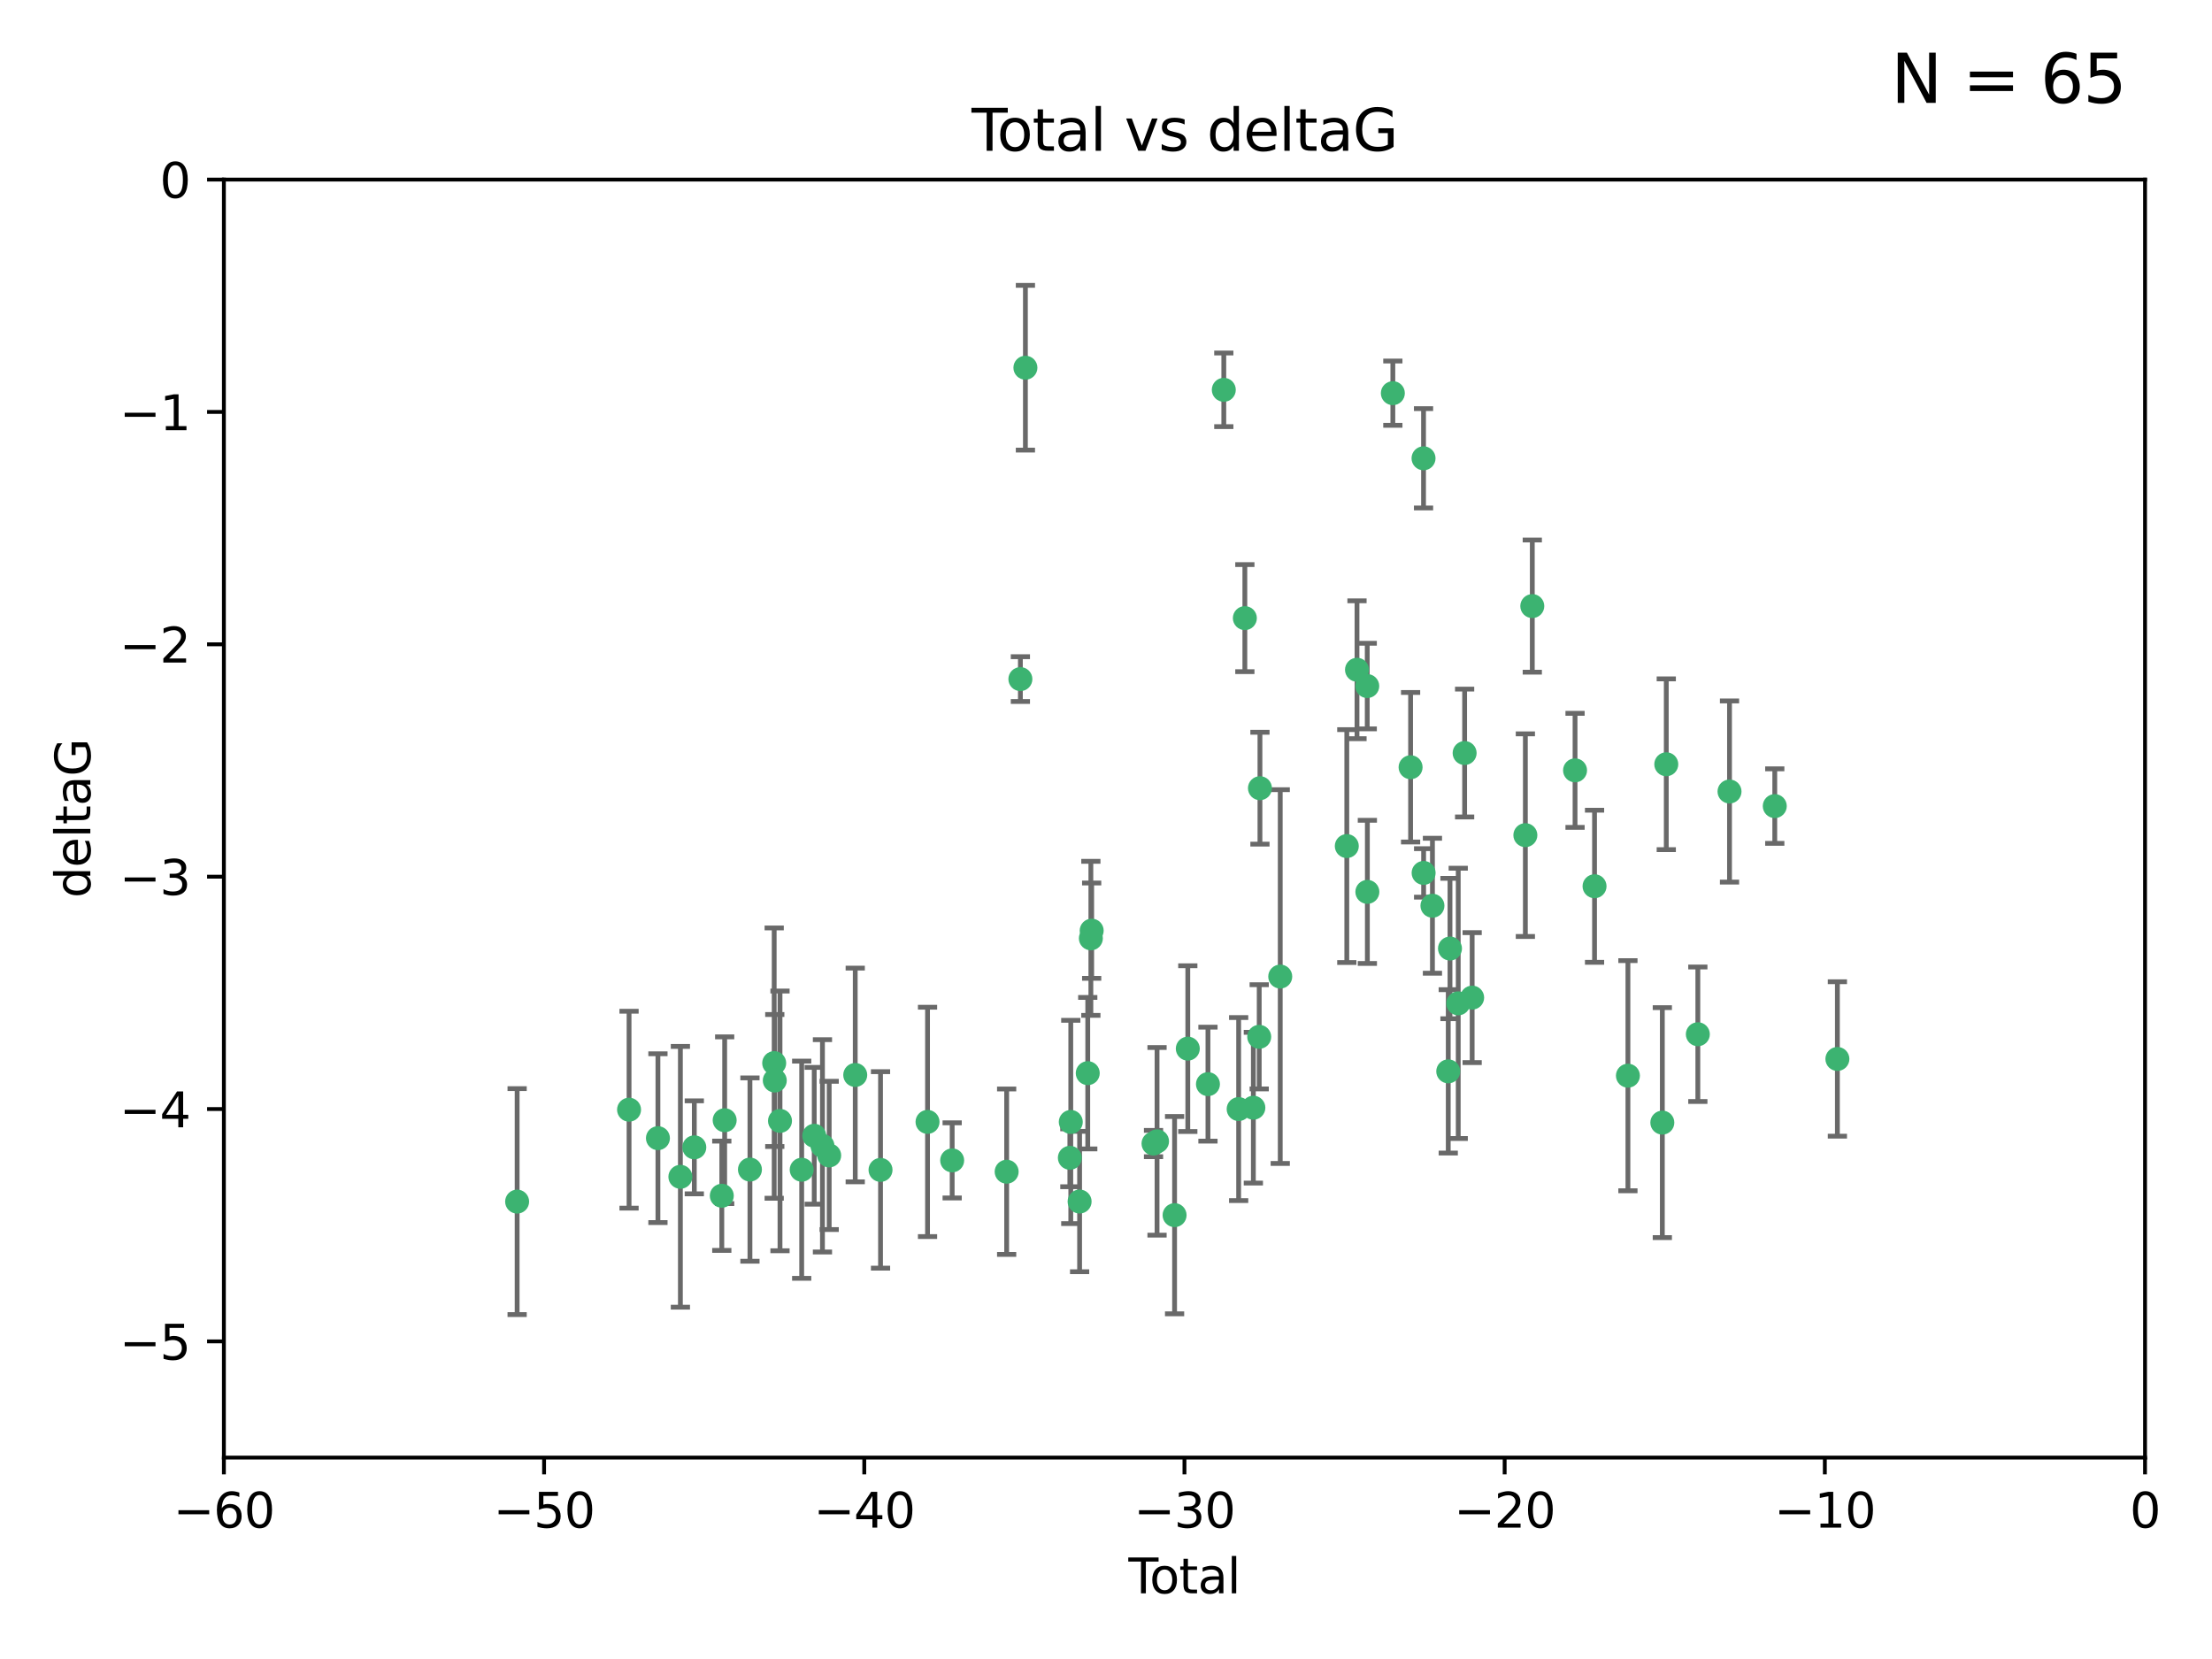 <?xml version="1.0" encoding="utf-8" standalone="no"?>
<!DOCTYPE svg PUBLIC "-//W3C//DTD SVG 1.1//EN"
  "http://www.w3.org/Graphics/SVG/1.1/DTD/svg11.dtd">
<svg xmlns:xlink="http://www.w3.org/1999/xlink" width="460.8pt" height="345.6pt" viewBox="0 0 460.8 345.6" xmlns="http://www.w3.org/2000/svg" version="1.1">
 <defs>
  <style type="text/css">*{stroke-linejoin: round; stroke-linecap: butt}</style>
 </defs>
 <g id="figure_1">
  <g id="patch_1">
   <path d="M 0 345.6 
L 460.8 345.6 
L 460.8 0 
L 0 0 
z
" style="fill: #ffffff"/>
  </g>
  <g id="axes_1">
   <g id="patch_2">
    <path d="M 46.64 303.64 
L 446.85 303.64 
L 446.85 37.411 
L 46.64 37.411 
z
" style="fill: #ffffff"/>
   </g>
   <g id="PathCollection_1">
    <defs>
     <path id="mdab1b71d6c" d="M 0 1.118 
C 0.297 1.118 0.581 1 0.791 0.791 
C 1 0.581 1.118 0.297 1.118 0 
C 1.118 -0.297 1 -0.581 0.791 -0.791 
C 0.581 -1 0.297 -1.118 0 -1.118 
C -0.297 -1.118 -0.581 -1 -0.791 -0.791 
C -1 -0.581 -1.118 -0.297 -1.118 0 
C -1.118 0.297 -1 0.581 -0.791 0.791 
C -0.581 1 -0.297 1.118 0 1.118 
z
" style="stroke: #3cb371"/>
    </defs>
    <g clip-path="url(#p0c5f907f39)">
     <use xlink:href="#mdab1b71d6c" x="107.728" y="250.316" style="fill: #3cb371; stroke: #3cb371"/>
     <use xlink:href="#mdab1b71d6c" x="131.044" y="231.167" style="fill: #3cb371; stroke: #3cb371"/>
     <use xlink:href="#mdab1b71d6c" x="137.06" y="237.101" style="fill: #3cb371; stroke: #3cb371"/>
     <use xlink:href="#mdab1b71d6c" x="141.738" y="245.151" style="fill: #3cb371; stroke: #3cb371"/>
     <use xlink:href="#mdab1b71d6c" x="144.637" y="239.012" style="fill: #3cb371; stroke: #3cb371"/>
     <use xlink:href="#mdab1b71d6c" x="150.364" y="249.096" style="fill: #3cb371; stroke: #3cb371"/>
     <use xlink:href="#mdab1b71d6c" x="150.961" y="233.364" style="fill: #3cb371; stroke: #3cb371"/>
     <use xlink:href="#mdab1b71d6c" x="156.227" y="243.641" style="fill: #3cb371; stroke: #3cb371"/>
     <use xlink:href="#mdab1b71d6c" x="161.279" y="221.462" style="fill: #3cb371; stroke: #3cb371"/>
     <use xlink:href="#mdab1b71d6c" x="161.402" y="225.088" style="fill: #3cb371; stroke: #3cb371"/>
     <use xlink:href="#mdab1b71d6c" x="162.489" y="233.502" style="fill: #3cb371; stroke: #3cb371"/>
     <use xlink:href="#mdab1b71d6c" x="167.007" y="243.675" style="fill: #3cb371; stroke: #3cb371"/>
     <use xlink:href="#mdab1b71d6c" x="169.621" y="236.602" style="fill: #3cb371; stroke: #3cb371"/>
     <use xlink:href="#mdab1b71d6c" x="171.333" y="238.695" style="fill: #3cb371; stroke: #3cb371"/>
     <use xlink:href="#mdab1b71d6c" x="172.735" y="240.695" style="fill: #3cb371; stroke: #3cb371"/>
     <use xlink:href="#mdab1b71d6c" x="178.161" y="223.937" style="fill: #3cb371; stroke: #3cb371"/>
     <use xlink:href="#mdab1b71d6c" x="183.43" y="243.713" style="fill: #3cb371; stroke: #3cb371"/>
     <use xlink:href="#mdab1b71d6c" x="193.222" y="233.712" style="fill: #3cb371; stroke: #3cb371"/>
     <use xlink:href="#mdab1b71d6c" x="198.354" y="241.73" style="fill: #3cb371; stroke: #3cb371"/>
     <use xlink:href="#mdab1b71d6c" x="209.704" y="244.088" style="fill: #3cb371; stroke: #3cb371"/>
     <use xlink:href="#mdab1b71d6c" x="212.564" y="141.469" style="fill: #3cb371; stroke: #3cb371"/>
     <use xlink:href="#mdab1b71d6c" x="213.612" y="76.602" style="fill: #3cb371; stroke: #3cb371"/>
     <use xlink:href="#mdab1b71d6c" x="222.87" y="241.193" style="fill: #3cb371; stroke: #3cb371"/>
     <use xlink:href="#mdab1b71d6c" x="223.063" y="233.723" style="fill: #3cb371; stroke: #3cb371"/>
     <use xlink:href="#mdab1b71d6c" x="224.902" y="250.302" style="fill: #3cb371; stroke: #3cb371"/>
     <use xlink:href="#mdab1b71d6c" x="226.599" y="223.559" style="fill: #3cb371; stroke: #3cb371"/>
     <use xlink:href="#mdab1b71d6c" x="227.248" y="195.473" style="fill: #3cb371; stroke: #3cb371"/>
     <use xlink:href="#mdab1b71d6c" x="227.416" y="193.873" style="fill: #3cb371; stroke: #3cb371"/>
     <use xlink:href="#mdab1b71d6c" x="240.299" y="238.222" style="fill: #3cb371; stroke: #3cb371"/>
     <use xlink:href="#mdab1b71d6c" x="241.034" y="237.76" style="fill: #3cb371; stroke: #3cb371"/>
     <use xlink:href="#mdab1b71d6c" x="244.687" y="253.138" style="fill: #3cb371; stroke: #3cb371"/>
     <use xlink:href="#mdab1b71d6c" x="247.442" y="218.451" style="fill: #3cb371; stroke: #3cb371"/>
     <use xlink:href="#mdab1b71d6c" x="251.639" y="225.849" style="fill: #3cb371; stroke: #3cb371"/>
     <use xlink:href="#mdab1b71d6c" x="254.94" y="81.207" style="fill: #3cb371; stroke: #3cb371"/>
     <use xlink:href="#mdab1b71d6c" x="258.034" y="231.04" style="fill: #3cb371; stroke: #3cb371"/>
     <use xlink:href="#mdab1b71d6c" x="259.326" y="128.766" style="fill: #3cb371; stroke: #3cb371"/>
     <use xlink:href="#mdab1b71d6c" x="261.098" y="230.756" style="fill: #3cb371; stroke: #3cb371"/>
     <use xlink:href="#mdab1b71d6c" x="262.317" y="215.989" style="fill: #3cb371; stroke: #3cb371"/>
     <use xlink:href="#mdab1b71d6c" x="262.471" y="164.196" style="fill: #3cb371; stroke: #3cb371"/>
     <use xlink:href="#mdab1b71d6c" x="266.698" y="203.435" style="fill: #3cb371; stroke: #3cb371"/>
     <use xlink:href="#mdab1b71d6c" x="280.563" y="176.253" style="fill: #3cb371; stroke: #3cb371"/>
     <use xlink:href="#mdab1b71d6c" x="282.687" y="139.522" style="fill: #3cb371; stroke: #3cb371"/>
     <use xlink:href="#mdab1b71d6c" x="284.822" y="142.919" style="fill: #3cb371; stroke: #3cb371"/>
     <use xlink:href="#mdab1b71d6c" x="284.847" y="185.794" style="fill: #3cb371; stroke: #3cb371"/>
     <use xlink:href="#mdab1b71d6c" x="290.155" y="81.905" style="fill: #3cb371; stroke: #3cb371"/>
     <use xlink:href="#mdab1b71d6c" x="293.852" y="159.828" style="fill: #3cb371; stroke: #3cb371"/>
     <use xlink:href="#mdab1b71d6c" x="296.549" y="95.473" style="fill: #3cb371; stroke: #3cb371"/>
     <use xlink:href="#mdab1b71d6c" x="296.566" y="181.846" style="fill: #3cb371; stroke: #3cb371"/>
     <use xlink:href="#mdab1b71d6c" x="298.403" y="188.681" style="fill: #3cb371; stroke: #3cb371"/>
     <use xlink:href="#mdab1b71d6c" x="301.697" y="223.183" style="fill: #3cb371; stroke: #3cb371"/>
     <use xlink:href="#mdab1b71d6c" x="302.059" y="197.597" style="fill: #3cb371; stroke: #3cb371"/>
     <use xlink:href="#mdab1b71d6c" x="303.777" y="209.019" style="fill: #3cb371; stroke: #3cb371"/>
     <use xlink:href="#mdab1b71d6c" x="305.109" y="156.873" style="fill: #3cb371; stroke: #3cb371"/>
     <use xlink:href="#mdab1b71d6c" x="306.677" y="207.82" style="fill: #3cb371; stroke: #3cb371"/>
     <use xlink:href="#mdab1b71d6c" x="317.762" y="173.979" style="fill: #3cb371; stroke: #3cb371"/>
     <use xlink:href="#mdab1b71d6c" x="319.205" y="126.26" style="fill: #3cb371; stroke: #3cb371"/>
     <use xlink:href="#mdab1b71d6c" x="328.112" y="160.478" style="fill: #3cb371; stroke: #3cb371"/>
     <use xlink:href="#mdab1b71d6c" x="332.173" y="184.622" style="fill: #3cb371; stroke: #3cb371"/>
     <use xlink:href="#mdab1b71d6c" x="339.126" y="224.085" style="fill: #3cb371; stroke: #3cb371"/>
     <use xlink:href="#mdab1b71d6c" x="346.294" y="233.861" style="fill: #3cb371; stroke: #3cb371"/>
     <use xlink:href="#mdab1b71d6c" x="347.116" y="159.21" style="fill: #3cb371; stroke: #3cb371"/>
     <use xlink:href="#mdab1b71d6c" x="353.691" y="215.451" style="fill: #3cb371; stroke: #3cb371"/>
     <use xlink:href="#mdab1b71d6c" x="360.29" y="164.886" style="fill: #3cb371; stroke: #3cb371"/>
     <use xlink:href="#mdab1b71d6c" x="369.717" y="167.925" style="fill: #3cb371; stroke: #3cb371"/>
     <use xlink:href="#mdab1b71d6c" x="382.763" y="220.6" style="fill: #3cb371; stroke: #3cb371"/>
    </g>
   </g>
   <g id="matplotlib.axis_1">
    <g id="xtick_1">
     <g id="line2d_1">
      <defs>
       <path id="m9f0adb24f4" d="M 0 0 
L 0 3.5 
" style="stroke: #000000; stroke-width: 0.8"/>
      </defs>
      <g>
       <use xlink:href="#m9f0adb24f4" x="46.64" y="303.64" style="stroke: #000000; stroke-width: 0.8"/>
      </g>
     </g>
     <g id="text_1">
      <!-- −60 -->
      <g transform="translate(36.088 318.238)scale(0.1 -0.1)">
       <defs>
        <path id="DejaVuSans-2212" d="M 678 2272 
L 4684 2272 
L 4684 1741 
L 678 1741 
L 678 2272 
z
" transform="scale(0.016)"/>
        <path id="DejaVuSans-36" d="M 2113 2584 
Q 1688 2584 1439 2293 
Q 1191 2003 1191 1497 
Q 1191 994 1439 701 
Q 1688 409 2113 409 
Q 2538 409 2786 701 
Q 3034 994 3034 1497 
Q 3034 2003 2786 2293 
Q 2538 2584 2113 2584 
z
M 3366 4563 
L 3366 3988 
Q 3128 4100 2886 4159 
Q 2644 4219 2406 4219 
Q 1781 4219 1451 3797 
Q 1122 3375 1075 2522 
Q 1259 2794 1537 2939 
Q 1816 3084 2150 3084 
Q 2853 3084 3261 2657 
Q 3669 2231 3669 1497 
Q 3669 778 3244 343 
Q 2819 -91 2113 -91 
Q 1303 -91 875 529 
Q 447 1150 447 2328 
Q 447 3434 972 4092 
Q 1497 4750 2381 4750 
Q 2619 4750 2861 4703 
Q 3103 4656 3366 4563 
z
" transform="scale(0.016)"/>
        <path id="DejaVuSans-30" d="M 2034 4250 
Q 1547 4250 1301 3770 
Q 1056 3291 1056 2328 
Q 1056 1369 1301 889 
Q 1547 409 2034 409 
Q 2525 409 2770 889 
Q 3016 1369 3016 2328 
Q 3016 3291 2770 3770 
Q 2525 4250 2034 4250 
z
M 2034 4750 
Q 2819 4750 3233 4129 
Q 3647 3509 3647 2328 
Q 3647 1150 3233 529 
Q 2819 -91 2034 -91 
Q 1250 -91 836 529 
Q 422 1150 422 2328 
Q 422 3509 836 4129 
Q 1250 4750 2034 4750 
z
" transform="scale(0.016)"/>
       </defs>
       <use xlink:href="#DejaVuSans-2212"/>
       <use xlink:href="#DejaVuSans-36" x="83.789"/>
       <use xlink:href="#DejaVuSans-30" x="147.412"/>
      </g>
     </g>
    </g>
    <g id="xtick_2">
     <g id="line2d_2">
      <g>
       <use xlink:href="#m9f0adb24f4" x="113.342" y="303.64" style="stroke: #000000; stroke-width: 0.8"/>
      </g>
     </g>
     <g id="text_2">
      <!-- −50 -->
      <g transform="translate(102.789 318.238)scale(0.1 -0.1)">
       <defs>
        <path id="DejaVuSans-35" d="M 691 4666 
L 3169 4666 
L 3169 4134 
L 1269 4134 
L 1269 2991 
Q 1406 3038 1543 3061 
Q 1681 3084 1819 3084 
Q 2600 3084 3056 2656 
Q 3513 2228 3513 1497 
Q 3513 744 3044 326 
Q 2575 -91 1722 -91 
Q 1428 -91 1123 -41 
Q 819 9 494 109 
L 494 744 
Q 775 591 1075 516 
Q 1375 441 1709 441 
Q 2250 441 2565 725 
Q 2881 1009 2881 1497 
Q 2881 1984 2565 2268 
Q 2250 2553 1709 2553 
Q 1456 2553 1204 2497 
Q 953 2441 691 2322 
L 691 4666 
z
" transform="scale(0.016)"/>
       </defs>
       <use xlink:href="#DejaVuSans-2212"/>
       <use xlink:href="#DejaVuSans-35" x="83.789"/>
       <use xlink:href="#DejaVuSans-30" x="147.412"/>
      </g>
     </g>
    </g>
    <g id="xtick_3">
     <g id="line2d_3">
      <g>
       <use xlink:href="#m9f0adb24f4" x="180.043" y="303.64" style="stroke: #000000; stroke-width: 0.8"/>
      </g>
     </g>
     <g id="text_3">
      <!-- −40 -->
      <g transform="translate(169.491 318.238)scale(0.1 -0.1)">
       <defs>
        <path id="DejaVuSans-34" d="M 2419 4116 
L 825 1625 
L 2419 1625 
L 2419 4116 
z
M 2253 4666 
L 3047 4666 
L 3047 1625 
L 3713 1625 
L 3713 1100 
L 3047 1100 
L 3047 0 
L 2419 0 
L 2419 1100 
L 313 1100 
L 313 1709 
L 2253 4666 
z
" transform="scale(0.016)"/>
       </defs>
       <use xlink:href="#DejaVuSans-2212"/>
       <use xlink:href="#DejaVuSans-34" x="83.789"/>
       <use xlink:href="#DejaVuSans-30" x="147.412"/>
      </g>
     </g>
    </g>
    <g id="xtick_4">
     <g id="line2d_4">
      <g>
       <use xlink:href="#m9f0adb24f4" x="246.745" y="303.64" style="stroke: #000000; stroke-width: 0.8"/>
      </g>
     </g>
     <g id="text_4">
      <!-- −30 -->
      <g transform="translate(236.193 318.238)scale(0.1 -0.1)">
       <defs>
        <path id="DejaVuSans-33" d="M 2597 2516 
Q 3050 2419 3304 2112 
Q 3559 1806 3559 1356 
Q 3559 666 3084 287 
Q 2609 -91 1734 -91 
Q 1441 -91 1130 -33 
Q 819 25 488 141 
L 488 750 
Q 750 597 1062 519 
Q 1375 441 1716 441 
Q 2309 441 2620 675 
Q 2931 909 2931 1356 
Q 2931 1769 2642 2001 
Q 2353 2234 1838 2234 
L 1294 2234 
L 1294 2753 
L 1863 2753 
Q 2328 2753 2575 2939 
Q 2822 3125 2822 3475 
Q 2822 3834 2567 4026 
Q 2313 4219 1838 4219 
Q 1578 4219 1281 4162 
Q 984 4106 628 3988 
L 628 4550 
Q 988 4650 1302 4700 
Q 1616 4750 1894 4750 
Q 2613 4750 3031 4423 
Q 3450 4097 3450 3541 
Q 3450 3153 3228 2886 
Q 3006 2619 2597 2516 
z
" transform="scale(0.016)"/>
       </defs>
       <use xlink:href="#DejaVuSans-2212"/>
       <use xlink:href="#DejaVuSans-33" x="83.789"/>
       <use xlink:href="#DejaVuSans-30" x="147.412"/>
      </g>
     </g>
    </g>
    <g id="xtick_5">
     <g id="line2d_5">
      <g>
       <use xlink:href="#m9f0adb24f4" x="313.447" y="303.64" style="stroke: #000000; stroke-width: 0.8"/>
      </g>
     </g>
     <g id="text_5">
      <!-- −20 -->
      <g transform="translate(302.894 318.238)scale(0.1 -0.1)">
       <defs>
        <path id="DejaVuSans-32" d="M 1228 531 
L 3431 531 
L 3431 0 
L 469 0 
L 469 531 
Q 828 903 1448 1529 
Q 2069 2156 2228 2338 
Q 2531 2678 2651 2914 
Q 2772 3150 2772 3378 
Q 2772 3750 2511 3984 
Q 2250 4219 1831 4219 
Q 1534 4219 1204 4116 
Q 875 4013 500 3803 
L 500 4441 
Q 881 4594 1212 4672 
Q 1544 4750 1819 4750 
Q 2544 4750 2975 4387 
Q 3406 4025 3406 3419 
Q 3406 3131 3298 2873 
Q 3191 2616 2906 2266 
Q 2828 2175 2409 1742 
Q 1991 1309 1228 531 
z
" transform="scale(0.016)"/>
       </defs>
       <use xlink:href="#DejaVuSans-2212"/>
       <use xlink:href="#DejaVuSans-32" x="83.789"/>
       <use xlink:href="#DejaVuSans-30" x="147.412"/>
      </g>
     </g>
    </g>
    <g id="xtick_6">
     <g id="line2d_6">
      <g>
       <use xlink:href="#m9f0adb24f4" x="380.148" y="303.64" style="stroke: #000000; stroke-width: 0.8"/>
      </g>
     </g>
     <g id="text_6">
      <!-- −10 -->
      <g transform="translate(369.596 318.238)scale(0.1 -0.1)">
       <defs>
        <path id="DejaVuSans-31" d="M 794 531 
L 1825 531 
L 1825 4091 
L 703 3866 
L 703 4441 
L 1819 4666 
L 2450 4666 
L 2450 531 
L 3481 531 
L 3481 0 
L 794 0 
L 794 531 
z
" transform="scale(0.016)"/>
       </defs>
       <use xlink:href="#DejaVuSans-2212"/>
       <use xlink:href="#DejaVuSans-31" x="83.789"/>
       <use xlink:href="#DejaVuSans-30" x="147.412"/>
      </g>
     </g>
    </g>
    <g id="xtick_7">
     <g id="line2d_7">
      <g>
       <use xlink:href="#m9f0adb24f4" x="446.85" y="303.64" style="stroke: #000000; stroke-width: 0.8"/>
      </g>
     </g>
     <g id="text_7">
      <!-- 0 -->
      <g transform="translate(443.669 318.238)scale(0.1 -0.1)">
       <use xlink:href="#DejaVuSans-30"/>
      </g>
     </g>
    </g>
    <g id="text_8">
     <!-- Total -->
     <g transform="translate(235.068 331.917)scale(0.1 -0.1)">
      <defs>
       <path id="DejaVuSans-54" d="M -19 4666 
L 3928 4666 
L 3928 4134 
L 2272 4134 
L 2272 0 
L 1638 0 
L 1638 4134 
L -19 4134 
L -19 4666 
z
" transform="scale(0.016)"/>
       <path id="DejaVuSans-6f" d="M 1959 3097 
Q 1497 3097 1228 2736 
Q 959 2375 959 1747 
Q 959 1119 1226 758 
Q 1494 397 1959 397 
Q 2419 397 2687 759 
Q 2956 1122 2956 1747 
Q 2956 2369 2687 2733 
Q 2419 3097 1959 3097 
z
M 1959 3584 
Q 2709 3584 3137 3096 
Q 3566 2609 3566 1747 
Q 3566 888 3137 398 
Q 2709 -91 1959 -91 
Q 1206 -91 779 398 
Q 353 888 353 1747 
Q 353 2609 779 3096 
Q 1206 3584 1959 3584 
z
" transform="scale(0.016)"/>
       <path id="DejaVuSans-74" d="M 1172 4494 
L 1172 3500 
L 2356 3500 
L 2356 3053 
L 1172 3053 
L 1172 1153 
Q 1172 725 1289 603 
Q 1406 481 1766 481 
L 2356 481 
L 2356 0 
L 1766 0 
Q 1100 0 847 248 
Q 594 497 594 1153 
L 594 3053 
L 172 3053 
L 172 3500 
L 594 3500 
L 594 4494 
L 1172 4494 
z
" transform="scale(0.016)"/>
       <path id="DejaVuSans-61" d="M 2194 1759 
Q 1497 1759 1228 1600 
Q 959 1441 959 1056 
Q 959 750 1161 570 
Q 1363 391 1709 391 
Q 2188 391 2477 730 
Q 2766 1069 2766 1631 
L 2766 1759 
L 2194 1759 
z
M 3341 1997 
L 3341 0 
L 2766 0 
L 2766 531 
Q 2569 213 2275 61 
Q 1981 -91 1556 -91 
Q 1019 -91 701 211 
Q 384 513 384 1019 
Q 384 1609 779 1909 
Q 1175 2209 1959 2209 
L 2766 2209 
L 2766 2266 
Q 2766 2663 2505 2880 
Q 2244 3097 1772 3097 
Q 1472 3097 1187 3025 
Q 903 2953 641 2809 
L 641 3341 
Q 956 3463 1253 3523 
Q 1550 3584 1831 3584 
Q 2591 3584 2966 3190 
Q 3341 2797 3341 1997 
z
" transform="scale(0.016)"/>
       <path id="DejaVuSans-6c" d="M 603 4863 
L 1178 4863 
L 1178 0 
L 603 0 
L 603 4863 
z
" transform="scale(0.016)"/>
      </defs>
      <use xlink:href="#DejaVuSans-54"/>
      <use xlink:href="#DejaVuSans-6f" x="44.084"/>
      <use xlink:href="#DejaVuSans-74" x="105.266"/>
      <use xlink:href="#DejaVuSans-61" x="144.475"/>
      <use xlink:href="#DejaVuSans-6c" x="205.754"/>
     </g>
    </g>
   </g>
   <g id="matplotlib.axis_2">
    <g id="ytick_1">
     <g id="line2d_8">
      <defs>
       <path id="m41ed6a086b" d="M 0 0 
L -3.5 0 
" style="stroke: #000000; stroke-width: 0.8"/>
      </defs>
      <g>
       <use xlink:href="#m41ed6a086b" x="46.64" y="279.437" style="stroke: #000000; stroke-width: 0.8"/>
      </g>
     </g>
     <g id="text_9">
      <!-- −5 -->
      <g transform="translate(24.898 283.237)scale(0.1 -0.1)">
       <use xlink:href="#DejaVuSans-2212"/>
       <use xlink:href="#DejaVuSans-35" x="83.789"/>
      </g>
     </g>
    </g>
    <g id="ytick_2">
     <g id="line2d_9">
      <g>
       <use xlink:href="#m41ed6a086b" x="46.64" y="231.032" style="stroke: #000000; stroke-width: 0.8"/>
      </g>
     </g>
     <g id="text_10">
      <!-- −4 -->
      <g transform="translate(24.898 234.831)scale(0.1 -0.1)">
       <use xlink:href="#DejaVuSans-2212"/>
       <use xlink:href="#DejaVuSans-34" x="83.789"/>
      </g>
     </g>
    </g>
    <g id="ytick_3">
     <g id="line2d_10">
      <g>
       <use xlink:href="#m41ed6a086b" x="46.64" y="182.627" style="stroke: #000000; stroke-width: 0.8"/>
      </g>
     </g>
     <g id="text_11">
      <!-- −3 -->
      <g transform="translate(24.898 186.426)scale(0.1 -0.1)">
       <use xlink:href="#DejaVuSans-2212"/>
       <use xlink:href="#DejaVuSans-33" x="83.789"/>
      </g>
     </g>
    </g>
    <g id="ytick_4">
     <g id="line2d_11">
      <g>
       <use xlink:href="#m41ed6a086b" x="46.64" y="134.222" style="stroke: #000000; stroke-width: 0.8"/>
      </g>
     </g>
     <g id="text_12">
      <!-- −2 -->
      <g transform="translate(24.898 138.021)scale(0.1 -0.1)">
       <use xlink:href="#DejaVuSans-2212"/>
       <use xlink:href="#DejaVuSans-32" x="83.789"/>
      </g>
     </g>
    </g>
    <g id="ytick_5">
     <g id="line2d_12">
      <g>
       <use xlink:href="#m41ed6a086b" x="46.64" y="85.816" style="stroke: #000000; stroke-width: 0.8"/>
      </g>
     </g>
     <g id="text_13">
      <!-- −1 -->
      <g transform="translate(24.898 89.616)scale(0.1 -0.1)">
       <use xlink:href="#DejaVuSans-2212"/>
       <use xlink:href="#DejaVuSans-31" x="83.789"/>
      </g>
     </g>
    </g>
    <g id="ytick_6">
     <g id="line2d_13">
      <g>
       <use xlink:href="#m41ed6a086b" x="46.64" y="37.411" style="stroke: #000000; stroke-width: 0.8"/>
      </g>
     </g>
     <g id="text_14">
      <!-- 0 -->
      <g transform="translate(33.278 41.21)scale(0.1 -0.1)">
       <use xlink:href="#DejaVuSans-30"/>
      </g>
     </g>
    </g>
    <g id="text_15">
     <!-- deltaG -->
     <g transform="translate(18.818 187.064)rotate(-90)scale(0.1 -0.1)">
      <defs>
       <path id="DejaVuSans-64" d="M 2906 2969 
L 2906 4863 
L 3481 4863 
L 3481 0 
L 2906 0 
L 2906 525 
Q 2725 213 2448 61 
Q 2172 -91 1784 -91 
Q 1150 -91 751 415 
Q 353 922 353 1747 
Q 353 2572 751 3078 
Q 1150 3584 1784 3584 
Q 2172 3584 2448 3432 
Q 2725 3281 2906 2969 
z
M 947 1747 
Q 947 1113 1208 752 
Q 1469 391 1925 391 
Q 2381 391 2643 752 
Q 2906 1113 2906 1747 
Q 2906 2381 2643 2742 
Q 2381 3103 1925 3103 
Q 1469 3103 1208 2742 
Q 947 2381 947 1747 
z
" transform="scale(0.016)"/>
       <path id="DejaVuSans-65" d="M 3597 1894 
L 3597 1613 
L 953 1613 
Q 991 1019 1311 708 
Q 1631 397 2203 397 
Q 2534 397 2845 478 
Q 3156 559 3463 722 
L 3463 178 
Q 3153 47 2828 -22 
Q 2503 -91 2169 -91 
Q 1331 -91 842 396 
Q 353 884 353 1716 
Q 353 2575 817 3079 
Q 1281 3584 2069 3584 
Q 2775 3584 3186 3129 
Q 3597 2675 3597 1894 
z
M 3022 2063 
Q 3016 2534 2758 2815 
Q 2500 3097 2075 3097 
Q 1594 3097 1305 2825 
Q 1016 2553 972 2059 
L 3022 2063 
z
" transform="scale(0.016)"/>
       <path id="DejaVuSans-47" d="M 3809 666 
L 3809 1919 
L 2778 1919 
L 2778 2438 
L 4434 2438 
L 4434 434 
Q 4069 175 3628 42 
Q 3188 -91 2688 -91 
Q 1594 -91 976 548 
Q 359 1188 359 2328 
Q 359 3472 976 4111 
Q 1594 4750 2688 4750 
Q 3144 4750 3555 4637 
Q 3966 4525 4313 4306 
L 4313 3634 
Q 3963 3931 3569 4081 
Q 3175 4231 2741 4231 
Q 1884 4231 1454 3753 
Q 1025 3275 1025 2328 
Q 1025 1384 1454 906 
Q 1884 428 2741 428 
Q 3075 428 3337 486 
Q 3600 544 3809 666 
z
" transform="scale(0.016)"/>
      </defs>
      <use xlink:href="#DejaVuSans-64"/>
      <use xlink:href="#DejaVuSans-65" x="63.477"/>
      <use xlink:href="#DejaVuSans-6c" x="125"/>
      <use xlink:href="#DejaVuSans-74" x="152.783"/>
      <use xlink:href="#DejaVuSans-61" x="191.992"/>
      <use xlink:href="#DejaVuSans-47" x="253.271"/>
     </g>
    </g>
   </g>
   <g id="LineCollection_1">
    <path d="M 107.728 273.851 
L 107.728 226.78 
" clip-path="url(#p0c5f907f39)" style="fill: none; stroke: #696969"/>
    <path d="M 131.044 251.678 
L 131.044 210.656 
" clip-path="url(#p0c5f907f39)" style="fill: none; stroke: #696969"/>
    <path d="M 137.06 254.682 
L 137.06 219.519 
" clip-path="url(#p0c5f907f39)" style="fill: none; stroke: #696969"/>
    <path d="M 141.738 272.312 
L 141.738 217.99 
" clip-path="url(#p0c5f907f39)" style="fill: none; stroke: #696969"/>
    <path d="M 144.637 248.696 
L 144.637 229.327 
" clip-path="url(#p0c5f907f39)" style="fill: none; stroke: #696969"/>
    <path d="M 150.364 260.481 
L 150.364 237.71 
" clip-path="url(#p0c5f907f39)" style="fill: none; stroke: #696969"/>
    <path d="M 150.961 250.731 
L 150.961 215.997 
" clip-path="url(#p0c5f907f39)" style="fill: none; stroke: #696969"/>
    <path d="M 156.227 262.737 
L 156.227 224.544 
" clip-path="url(#p0c5f907f39)" style="fill: none; stroke: #696969"/>
    <path d="M 161.279 249.617 
L 161.279 193.307 
" clip-path="url(#p0c5f907f39)" style="fill: none; stroke: #696969"/>
    <path d="M 161.402 238.836 
L 161.402 211.34 
" clip-path="url(#p0c5f907f39)" style="fill: none; stroke: #696969"/>
    <path d="M 162.489 260.554 
L 162.489 206.45 
" clip-path="url(#p0c5f907f39)" style="fill: none; stroke: #696969"/>
    <path d="M 167.007 266.303 
L 167.007 221.048 
" clip-path="url(#p0c5f907f39)" style="fill: none; stroke: #696969"/>
    <path d="M 169.621 250.846 
L 169.621 222.359 
" clip-path="url(#p0c5f907f39)" style="fill: none; stroke: #696969"/>
    <path d="M 171.333 260.812 
L 171.333 216.578 
" clip-path="url(#p0c5f907f39)" style="fill: none; stroke: #696969"/>
    <path d="M 172.735 256.139 
L 172.735 225.251 
" clip-path="url(#p0c5f907f39)" style="fill: none; stroke: #696969"/>
    <path d="M 178.161 246.2 
L 178.161 201.674 
" clip-path="url(#p0c5f907f39)" style="fill: none; stroke: #696969"/>
    <path d="M 183.43 264.178 
L 183.43 223.248 
" clip-path="url(#p0c5f907f39)" style="fill: none; stroke: #696969"/>
    <path d="M 193.222 257.598 
L 193.222 209.826 
" clip-path="url(#p0c5f907f39)" style="fill: none; stroke: #696969"/>
    <path d="M 198.354 249.557 
L 198.354 233.903 
" clip-path="url(#p0c5f907f39)" style="fill: none; stroke: #696969"/>
    <path d="M 209.704 261.318 
L 209.704 226.858 
" clip-path="url(#p0c5f907f39)" style="fill: none; stroke: #696969"/>
    <path d="M 212.564 146.137 
L 212.564 136.802 
" clip-path="url(#p0c5f907f39)" style="fill: none; stroke: #696969"/>
    <path d="M 213.612 93.762 
L 213.612 59.442 
" clip-path="url(#p0c5f907f39)" style="fill: none; stroke: #696969"/>
    <path d="M 222.87 247.22 
L 222.87 235.166 
" clip-path="url(#p0c5f907f39)" style="fill: none; stroke: #696969"/>
    <path d="M 223.063 254.896 
L 223.063 212.549 
" clip-path="url(#p0c5f907f39)" style="fill: none; stroke: #696969"/>
    <path d="M 224.902 264.925 
L 224.902 235.679 
" clip-path="url(#p0c5f907f39)" style="fill: none; stroke: #696969"/>
    <path d="M 226.599 239.336 
L 226.599 207.781 
" clip-path="url(#p0c5f907f39)" style="fill: none; stroke: #696969"/>
    <path d="M 227.248 211.518 
L 227.248 179.428 
" clip-path="url(#p0c5f907f39)" style="fill: none; stroke: #696969"/>
    <path d="M 227.416 203.802 
L 227.416 183.944 
" clip-path="url(#p0c5f907f39)" style="fill: none; stroke: #696969"/>
    <path d="M 240.299 240.963 
L 240.299 235.481 
" clip-path="url(#p0c5f907f39)" style="fill: none; stroke: #696969"/>
    <path d="M 241.034 257.301 
L 241.034 218.218 
" clip-path="url(#p0c5f907f39)" style="fill: none; stroke: #696969"/>
    <path d="M 244.687 273.691 
L 244.687 232.586 
" clip-path="url(#p0c5f907f39)" style="fill: none; stroke: #696969"/>
    <path d="M 247.442 235.713 
L 247.442 201.188 
" clip-path="url(#p0c5f907f39)" style="fill: none; stroke: #696969"/>
    <path d="M 251.639 237.72 
L 251.639 213.978 
" clip-path="url(#p0c5f907f39)" style="fill: none; stroke: #696969"/>
    <path d="M 254.94 88.875 
L 254.94 73.539 
" clip-path="url(#p0c5f907f39)" style="fill: none; stroke: #696969"/>
    <path d="M 258.034 250.104 
L 258.034 211.975 
" clip-path="url(#p0c5f907f39)" style="fill: none; stroke: #696969"/>
    <path d="M 259.326 139.92 
L 259.326 117.611 
" clip-path="url(#p0c5f907f39)" style="fill: none; stroke: #696969"/>
    <path d="M 261.098 246.458 
L 261.098 215.054 
" clip-path="url(#p0c5f907f39)" style="fill: none; stroke: #696969"/>
    <path d="M 262.317 226.845 
L 262.317 205.133 
" clip-path="url(#p0c5f907f39)" style="fill: none; stroke: #696969"/>
    <path d="M 262.471 175.847 
L 262.471 152.545 
" clip-path="url(#p0c5f907f39)" style="fill: none; stroke: #696969"/>
    <path d="M 266.698 242.368 
L 266.698 164.502 
" clip-path="url(#p0c5f907f39)" style="fill: none; stroke: #696969"/>
    <path d="M 280.563 200.512 
L 280.563 151.994 
" clip-path="url(#p0c5f907f39)" style="fill: none; stroke: #696969"/>
    <path d="M 282.687 153.884 
L 282.687 125.16 
" clip-path="url(#p0c5f907f39)" style="fill: none; stroke: #696969"/>
    <path d="M 284.822 151.833 
L 284.822 134.005 
" clip-path="url(#p0c5f907f39)" style="fill: none; stroke: #696969"/>
    <path d="M 284.847 200.702 
L 284.847 170.886 
" clip-path="url(#p0c5f907f39)" style="fill: none; stroke: #696969"/>
    <path d="M 290.155 88.597 
L 290.155 75.213 
" clip-path="url(#p0c5f907f39)" style="fill: none; stroke: #696969"/>
    <path d="M 293.852 175.402 
L 293.852 144.254 
" clip-path="url(#p0c5f907f39)" style="fill: none; stroke: #696969"/>
    <path d="M 296.549 105.82 
L 296.549 85.126 
" clip-path="url(#p0c5f907f39)" style="fill: none; stroke: #696969"/>
    <path d="M 296.566 186.895 
L 296.566 176.797 
" clip-path="url(#p0c5f907f39)" style="fill: none; stroke: #696969"/>
    <path d="M 298.403 202.739 
L 298.403 174.624 
" clip-path="url(#p0c5f907f39)" style="fill: none; stroke: #696969"/>
    <path d="M 301.697 240.197 
L 301.697 206.168 
" clip-path="url(#p0c5f907f39)" style="fill: none; stroke: #696969"/>
    <path d="M 302.059 212.222 
L 302.059 182.972 
" clip-path="url(#p0c5f907f39)" style="fill: none; stroke: #696969"/>
    <path d="M 303.777 237.171 
L 303.777 180.866 
" clip-path="url(#p0c5f907f39)" style="fill: none; stroke: #696969"/>
    <path d="M 305.109 170.189 
L 305.109 143.557 
" clip-path="url(#p0c5f907f39)" style="fill: none; stroke: #696969"/>
    <path d="M 306.677 221.356 
L 306.677 194.285 
" clip-path="url(#p0c5f907f39)" style="fill: none; stroke: #696969"/>
    <path d="M 317.762 195.085 
L 317.762 152.873 
" clip-path="url(#p0c5f907f39)" style="fill: none; stroke: #696969"/>
    <path d="M 319.205 140.03 
L 319.205 112.489 
" clip-path="url(#p0c5f907f39)" style="fill: none; stroke: #696969"/>
    <path d="M 328.112 172.358 
L 328.112 148.597 
" clip-path="url(#p0c5f907f39)" style="fill: none; stroke: #696969"/>
    <path d="M 332.173 200.466 
L 332.173 168.778 
" clip-path="url(#p0c5f907f39)" style="fill: none; stroke: #696969"/>
    <path d="M 339.126 248.056 
L 339.126 200.114 
" clip-path="url(#p0c5f907f39)" style="fill: none; stroke: #696969"/>
    <path d="M 346.294 257.815 
L 346.294 209.906 
" clip-path="url(#p0c5f907f39)" style="fill: none; stroke: #696969"/>
    <path d="M 347.116 176.996 
L 347.116 141.423 
" clip-path="url(#p0c5f907f39)" style="fill: none; stroke: #696969"/>
    <path d="M 353.691 229.46 
L 353.691 201.442 
" clip-path="url(#p0c5f907f39)" style="fill: none; stroke: #696969"/>
    <path d="M 360.29 183.754 
L 360.29 146.019 
" clip-path="url(#p0c5f907f39)" style="fill: none; stroke: #696969"/>
    <path d="M 369.717 175.69 
L 369.717 160.161 
" clip-path="url(#p0c5f907f39)" style="fill: none; stroke: #696969"/>
    <path d="M 382.763 236.686 
L 382.763 204.513 
" clip-path="url(#p0c5f907f39)" style="fill: none; stroke: #696969"/>
   </g>
   <g id="line2d_14">
    <defs>
     <path id="m8242ecec07" d="M 2 0 
L -2 -0 
" style="stroke: #696969"/>
    </defs>
    <g clip-path="url(#p0c5f907f39)">
     <use xlink:href="#m8242ecec07" x="107.728" y="273.851" style="fill: #696969; stroke: #696969"/>
     <use xlink:href="#m8242ecec07" x="131.044" y="251.678" style="fill: #696969; stroke: #696969"/>
     <use xlink:href="#m8242ecec07" x="137.06" y="254.682" style="fill: #696969; stroke: #696969"/>
     <use xlink:href="#m8242ecec07" x="141.738" y="272.312" style="fill: #696969; stroke: #696969"/>
     <use xlink:href="#m8242ecec07" x="144.637" y="248.696" style="fill: #696969; stroke: #696969"/>
     <use xlink:href="#m8242ecec07" x="150.364" y="260.481" style="fill: #696969; stroke: #696969"/>
     <use xlink:href="#m8242ecec07" x="150.961" y="250.731" style="fill: #696969; stroke: #696969"/>
     <use xlink:href="#m8242ecec07" x="156.227" y="262.737" style="fill: #696969; stroke: #696969"/>
     <use xlink:href="#m8242ecec07" x="161.279" y="249.617" style="fill: #696969; stroke: #696969"/>
     <use xlink:href="#m8242ecec07" x="161.402" y="238.836" style="fill: #696969; stroke: #696969"/>
     <use xlink:href="#m8242ecec07" x="162.489" y="260.554" style="fill: #696969; stroke: #696969"/>
     <use xlink:href="#m8242ecec07" x="167.007" y="266.303" style="fill: #696969; stroke: #696969"/>
     <use xlink:href="#m8242ecec07" x="169.621" y="250.846" style="fill: #696969; stroke: #696969"/>
     <use xlink:href="#m8242ecec07" x="171.333" y="260.812" style="fill: #696969; stroke: #696969"/>
     <use xlink:href="#m8242ecec07" x="172.735" y="256.139" style="fill: #696969; stroke: #696969"/>
     <use xlink:href="#m8242ecec07" x="178.161" y="246.2" style="fill: #696969; stroke: #696969"/>
     <use xlink:href="#m8242ecec07" x="183.43" y="264.178" style="fill: #696969; stroke: #696969"/>
     <use xlink:href="#m8242ecec07" x="193.222" y="257.598" style="fill: #696969; stroke: #696969"/>
     <use xlink:href="#m8242ecec07" x="198.354" y="249.557" style="fill: #696969; stroke: #696969"/>
     <use xlink:href="#m8242ecec07" x="209.704" y="261.318" style="fill: #696969; stroke: #696969"/>
     <use xlink:href="#m8242ecec07" x="212.564" y="146.137" style="fill: #696969; stroke: #696969"/>
     <use xlink:href="#m8242ecec07" x="213.612" y="93.762" style="fill: #696969; stroke: #696969"/>
     <use xlink:href="#m8242ecec07" x="222.87" y="247.22" style="fill: #696969; stroke: #696969"/>
     <use xlink:href="#m8242ecec07" x="223.063" y="254.896" style="fill: #696969; stroke: #696969"/>
     <use xlink:href="#m8242ecec07" x="224.902" y="264.925" style="fill: #696969; stroke: #696969"/>
     <use xlink:href="#m8242ecec07" x="226.599" y="239.336" style="fill: #696969; stroke: #696969"/>
     <use xlink:href="#m8242ecec07" x="227.248" y="211.518" style="fill: #696969; stroke: #696969"/>
     <use xlink:href="#m8242ecec07" x="227.416" y="203.802" style="fill: #696969; stroke: #696969"/>
     <use xlink:href="#m8242ecec07" x="240.299" y="240.963" style="fill: #696969; stroke: #696969"/>
     <use xlink:href="#m8242ecec07" x="241.034" y="257.301" style="fill: #696969; stroke: #696969"/>
     <use xlink:href="#m8242ecec07" x="244.687" y="273.691" style="fill: #696969; stroke: #696969"/>
     <use xlink:href="#m8242ecec07" x="247.442" y="235.713" style="fill: #696969; stroke: #696969"/>
     <use xlink:href="#m8242ecec07" x="251.639" y="237.72" style="fill: #696969; stroke: #696969"/>
     <use xlink:href="#m8242ecec07" x="254.94" y="88.875" style="fill: #696969; stroke: #696969"/>
     <use xlink:href="#m8242ecec07" x="258.034" y="250.104" style="fill: #696969; stroke: #696969"/>
     <use xlink:href="#m8242ecec07" x="259.326" y="139.92" style="fill: #696969; stroke: #696969"/>
     <use xlink:href="#m8242ecec07" x="261.098" y="246.458" style="fill: #696969; stroke: #696969"/>
     <use xlink:href="#m8242ecec07" x="262.317" y="226.845" style="fill: #696969; stroke: #696969"/>
     <use xlink:href="#m8242ecec07" x="262.471" y="175.847" style="fill: #696969; stroke: #696969"/>
     <use xlink:href="#m8242ecec07" x="266.698" y="242.368" style="fill: #696969; stroke: #696969"/>
     <use xlink:href="#m8242ecec07" x="280.563" y="200.512" style="fill: #696969; stroke: #696969"/>
     <use xlink:href="#m8242ecec07" x="282.687" y="153.884" style="fill: #696969; stroke: #696969"/>
     <use xlink:href="#m8242ecec07" x="284.822" y="151.833" style="fill: #696969; stroke: #696969"/>
     <use xlink:href="#m8242ecec07" x="284.847" y="200.702" style="fill: #696969; stroke: #696969"/>
     <use xlink:href="#m8242ecec07" x="290.155" y="88.597" style="fill: #696969; stroke: #696969"/>
     <use xlink:href="#m8242ecec07" x="293.852" y="175.402" style="fill: #696969; stroke: #696969"/>
     <use xlink:href="#m8242ecec07" x="296.549" y="105.82" style="fill: #696969; stroke: #696969"/>
     <use xlink:href="#m8242ecec07" x="296.566" y="186.895" style="fill: #696969; stroke: #696969"/>
     <use xlink:href="#m8242ecec07" x="298.403" y="202.739" style="fill: #696969; stroke: #696969"/>
     <use xlink:href="#m8242ecec07" x="301.697" y="240.197" style="fill: #696969; stroke: #696969"/>
     <use xlink:href="#m8242ecec07" x="302.059" y="212.222" style="fill: #696969; stroke: #696969"/>
     <use xlink:href="#m8242ecec07" x="303.777" y="237.171" style="fill: #696969; stroke: #696969"/>
     <use xlink:href="#m8242ecec07" x="305.109" y="170.189" style="fill: #696969; stroke: #696969"/>
     <use xlink:href="#m8242ecec07" x="306.677" y="221.356" style="fill: #696969; stroke: #696969"/>
     <use xlink:href="#m8242ecec07" x="317.762" y="195.085" style="fill: #696969; stroke: #696969"/>
     <use xlink:href="#m8242ecec07" x="319.205" y="140.03" style="fill: #696969; stroke: #696969"/>
     <use xlink:href="#m8242ecec07" x="328.112" y="172.358" style="fill: #696969; stroke: #696969"/>
     <use xlink:href="#m8242ecec07" x="332.173" y="200.466" style="fill: #696969; stroke: #696969"/>
     <use xlink:href="#m8242ecec07" x="339.126" y="248.056" style="fill: #696969; stroke: #696969"/>
     <use xlink:href="#m8242ecec07" x="346.294" y="257.815" style="fill: #696969; stroke: #696969"/>
     <use xlink:href="#m8242ecec07" x="347.116" y="176.996" style="fill: #696969; stroke: #696969"/>
     <use xlink:href="#m8242ecec07" x="353.691" y="229.46" style="fill: #696969; stroke: #696969"/>
     <use xlink:href="#m8242ecec07" x="360.29" y="183.754" style="fill: #696969; stroke: #696969"/>
     <use xlink:href="#m8242ecec07" x="369.717" y="175.69" style="fill: #696969; stroke: #696969"/>
     <use xlink:href="#m8242ecec07" x="382.763" y="236.686" style="fill: #696969; stroke: #696969"/>
    </g>
   </g>
   <g id="line2d_15">
    <g clip-path="url(#p0c5f907f39)">
     <use xlink:href="#m8242ecec07" x="107.728" y="226.78" style="fill: #696969; stroke: #696969"/>
     <use xlink:href="#m8242ecec07" x="131.044" y="210.656" style="fill: #696969; stroke: #696969"/>
     <use xlink:href="#m8242ecec07" x="137.06" y="219.519" style="fill: #696969; stroke: #696969"/>
     <use xlink:href="#m8242ecec07" x="141.738" y="217.99" style="fill: #696969; stroke: #696969"/>
     <use xlink:href="#m8242ecec07" x="144.637" y="229.327" style="fill: #696969; stroke: #696969"/>
     <use xlink:href="#m8242ecec07" x="150.364" y="237.71" style="fill: #696969; stroke: #696969"/>
     <use xlink:href="#m8242ecec07" x="150.961" y="215.997" style="fill: #696969; stroke: #696969"/>
     <use xlink:href="#m8242ecec07" x="156.227" y="224.544" style="fill: #696969; stroke: #696969"/>
     <use xlink:href="#m8242ecec07" x="161.279" y="193.307" style="fill: #696969; stroke: #696969"/>
     <use xlink:href="#m8242ecec07" x="161.402" y="211.34" style="fill: #696969; stroke: #696969"/>
     <use xlink:href="#m8242ecec07" x="162.489" y="206.45" style="fill: #696969; stroke: #696969"/>
     <use xlink:href="#m8242ecec07" x="167.007" y="221.048" style="fill: #696969; stroke: #696969"/>
     <use xlink:href="#m8242ecec07" x="169.621" y="222.359" style="fill: #696969; stroke: #696969"/>
     <use xlink:href="#m8242ecec07" x="171.333" y="216.578" style="fill: #696969; stroke: #696969"/>
     <use xlink:href="#m8242ecec07" x="172.735" y="225.251" style="fill: #696969; stroke: #696969"/>
     <use xlink:href="#m8242ecec07" x="178.161" y="201.674" style="fill: #696969; stroke: #696969"/>
     <use xlink:href="#m8242ecec07" x="183.43" y="223.248" style="fill: #696969; stroke: #696969"/>
     <use xlink:href="#m8242ecec07" x="193.222" y="209.826" style="fill: #696969; stroke: #696969"/>
     <use xlink:href="#m8242ecec07" x="198.354" y="233.903" style="fill: #696969; stroke: #696969"/>
     <use xlink:href="#m8242ecec07" x="209.704" y="226.858" style="fill: #696969; stroke: #696969"/>
     <use xlink:href="#m8242ecec07" x="212.564" y="136.802" style="fill: #696969; stroke: #696969"/>
     <use xlink:href="#m8242ecec07" x="213.612" y="59.442" style="fill: #696969; stroke: #696969"/>
     <use xlink:href="#m8242ecec07" x="222.87" y="235.166" style="fill: #696969; stroke: #696969"/>
     <use xlink:href="#m8242ecec07" x="223.063" y="212.549" style="fill: #696969; stroke: #696969"/>
     <use xlink:href="#m8242ecec07" x="224.902" y="235.679" style="fill: #696969; stroke: #696969"/>
     <use xlink:href="#m8242ecec07" x="226.599" y="207.781" style="fill: #696969; stroke: #696969"/>
     <use xlink:href="#m8242ecec07" x="227.248" y="179.428" style="fill: #696969; stroke: #696969"/>
     <use xlink:href="#m8242ecec07" x="227.416" y="183.944" style="fill: #696969; stroke: #696969"/>
     <use xlink:href="#m8242ecec07" x="240.299" y="235.481" style="fill: #696969; stroke: #696969"/>
     <use xlink:href="#m8242ecec07" x="241.034" y="218.218" style="fill: #696969; stroke: #696969"/>
     <use xlink:href="#m8242ecec07" x="244.687" y="232.586" style="fill: #696969; stroke: #696969"/>
     <use xlink:href="#m8242ecec07" x="247.442" y="201.188" style="fill: #696969; stroke: #696969"/>
     <use xlink:href="#m8242ecec07" x="251.639" y="213.978" style="fill: #696969; stroke: #696969"/>
     <use xlink:href="#m8242ecec07" x="254.94" y="73.539" style="fill: #696969; stroke: #696969"/>
     <use xlink:href="#m8242ecec07" x="258.034" y="211.975" style="fill: #696969; stroke: #696969"/>
     <use xlink:href="#m8242ecec07" x="259.326" y="117.611" style="fill: #696969; stroke: #696969"/>
     <use xlink:href="#m8242ecec07" x="261.098" y="215.054" style="fill: #696969; stroke: #696969"/>
     <use xlink:href="#m8242ecec07" x="262.317" y="205.133" style="fill: #696969; stroke: #696969"/>
     <use xlink:href="#m8242ecec07" x="262.471" y="152.545" style="fill: #696969; stroke: #696969"/>
     <use xlink:href="#m8242ecec07" x="266.698" y="164.502" style="fill: #696969; stroke: #696969"/>
     <use xlink:href="#m8242ecec07" x="280.563" y="151.994" style="fill: #696969; stroke: #696969"/>
     <use xlink:href="#m8242ecec07" x="282.687" y="125.16" style="fill: #696969; stroke: #696969"/>
     <use xlink:href="#m8242ecec07" x="284.822" y="134.005" style="fill: #696969; stroke: #696969"/>
     <use xlink:href="#m8242ecec07" x="284.847" y="170.886" style="fill: #696969; stroke: #696969"/>
     <use xlink:href="#m8242ecec07" x="290.155" y="75.213" style="fill: #696969; stroke: #696969"/>
     <use xlink:href="#m8242ecec07" x="293.852" y="144.254" style="fill: #696969; stroke: #696969"/>
     <use xlink:href="#m8242ecec07" x="296.549" y="85.126" style="fill: #696969; stroke: #696969"/>
     <use xlink:href="#m8242ecec07" x="296.566" y="176.797" style="fill: #696969; stroke: #696969"/>
     <use xlink:href="#m8242ecec07" x="298.403" y="174.624" style="fill: #696969; stroke: #696969"/>
     <use xlink:href="#m8242ecec07" x="301.697" y="206.168" style="fill: #696969; stroke: #696969"/>
     <use xlink:href="#m8242ecec07" x="302.059" y="182.972" style="fill: #696969; stroke: #696969"/>
     <use xlink:href="#m8242ecec07" x="303.777" y="180.866" style="fill: #696969; stroke: #696969"/>
     <use xlink:href="#m8242ecec07" x="305.109" y="143.557" style="fill: #696969; stroke: #696969"/>
     <use xlink:href="#m8242ecec07" x="306.677" y="194.285" style="fill: #696969; stroke: #696969"/>
     <use xlink:href="#m8242ecec07" x="317.762" y="152.873" style="fill: #696969; stroke: #696969"/>
     <use xlink:href="#m8242ecec07" x="319.205" y="112.489" style="fill: #696969; stroke: #696969"/>
     <use xlink:href="#m8242ecec07" x="328.112" y="148.597" style="fill: #696969; stroke: #696969"/>
     <use xlink:href="#m8242ecec07" x="332.173" y="168.778" style="fill: #696969; stroke: #696969"/>
     <use xlink:href="#m8242ecec07" x="339.126" y="200.114" style="fill: #696969; stroke: #696969"/>
     <use xlink:href="#m8242ecec07" x="346.294" y="209.906" style="fill: #696969; stroke: #696969"/>
     <use xlink:href="#m8242ecec07" x="347.116" y="141.423" style="fill: #696969; stroke: #696969"/>
     <use xlink:href="#m8242ecec07" x="353.691" y="201.442" style="fill: #696969; stroke: #696969"/>
     <use xlink:href="#m8242ecec07" x="360.29" y="146.019" style="fill: #696969; stroke: #696969"/>
     <use xlink:href="#m8242ecec07" x="369.717" y="160.161" style="fill: #696969; stroke: #696969"/>
     <use xlink:href="#m8242ecec07" x="382.763" y="204.513" style="fill: #696969; stroke: #696969"/>
    </g>
   </g>
   <g id="line2d_16">
    <defs>
     <path id="m3af208029a" d="M 0 2 
C 0.53 2 1.039 1.789 1.414 1.414 
C 1.789 1.039 2 0.53 2 0 
C 2 -0.53 1.789 -1.039 1.414 -1.414 
C 1.039 -1.789 0.53 -2 0 -2 
C -0.53 -2 -1.039 -1.789 -1.414 -1.414 
C -1.789 -1.039 -2 -0.53 -2 0 
C -2 0.53 -1.789 1.039 -1.414 1.414 
C -1.039 1.789 -0.53 2 0 2 
z
" style="stroke: #3cb371"/>
    </defs>
    <g clip-path="url(#p0c5f907f39)">
     <use xlink:href="#m3af208029a" x="107.728" y="250.316" style="fill: #3cb371; stroke: #3cb371"/>
     <use xlink:href="#m3af208029a" x="131.044" y="231.167" style="fill: #3cb371; stroke: #3cb371"/>
     <use xlink:href="#m3af208029a" x="137.06" y="237.101" style="fill: #3cb371; stroke: #3cb371"/>
     <use xlink:href="#m3af208029a" x="141.738" y="245.151" style="fill: #3cb371; stroke: #3cb371"/>
     <use xlink:href="#m3af208029a" x="144.637" y="239.012" style="fill: #3cb371; stroke: #3cb371"/>
     <use xlink:href="#m3af208029a" x="150.364" y="249.096" style="fill: #3cb371; stroke: #3cb371"/>
     <use xlink:href="#m3af208029a" x="150.961" y="233.364" style="fill: #3cb371; stroke: #3cb371"/>
     <use xlink:href="#m3af208029a" x="156.227" y="243.641" style="fill: #3cb371; stroke: #3cb371"/>
     <use xlink:href="#m3af208029a" x="161.279" y="221.462" style="fill: #3cb371; stroke: #3cb371"/>
     <use xlink:href="#m3af208029a" x="161.402" y="225.088" style="fill: #3cb371; stroke: #3cb371"/>
     <use xlink:href="#m3af208029a" x="162.489" y="233.502" style="fill: #3cb371; stroke: #3cb371"/>
     <use xlink:href="#m3af208029a" x="167.007" y="243.675" style="fill: #3cb371; stroke: #3cb371"/>
     <use xlink:href="#m3af208029a" x="169.621" y="236.602" style="fill: #3cb371; stroke: #3cb371"/>
     <use xlink:href="#m3af208029a" x="171.333" y="238.695" style="fill: #3cb371; stroke: #3cb371"/>
     <use xlink:href="#m3af208029a" x="172.735" y="240.695" style="fill: #3cb371; stroke: #3cb371"/>
     <use xlink:href="#m3af208029a" x="178.161" y="223.937" style="fill: #3cb371; stroke: #3cb371"/>
     <use xlink:href="#m3af208029a" x="183.43" y="243.713" style="fill: #3cb371; stroke: #3cb371"/>
     <use xlink:href="#m3af208029a" x="193.222" y="233.712" style="fill: #3cb371; stroke: #3cb371"/>
     <use xlink:href="#m3af208029a" x="198.354" y="241.73" style="fill: #3cb371; stroke: #3cb371"/>
     <use xlink:href="#m3af208029a" x="209.704" y="244.088" style="fill: #3cb371; stroke: #3cb371"/>
     <use xlink:href="#m3af208029a" x="212.564" y="141.469" style="fill: #3cb371; stroke: #3cb371"/>
     <use xlink:href="#m3af208029a" x="213.612" y="76.602" style="fill: #3cb371; stroke: #3cb371"/>
     <use xlink:href="#m3af208029a" x="222.87" y="241.193" style="fill: #3cb371; stroke: #3cb371"/>
     <use xlink:href="#m3af208029a" x="223.063" y="233.723" style="fill: #3cb371; stroke: #3cb371"/>
     <use xlink:href="#m3af208029a" x="224.902" y="250.302" style="fill: #3cb371; stroke: #3cb371"/>
     <use xlink:href="#m3af208029a" x="226.599" y="223.559" style="fill: #3cb371; stroke: #3cb371"/>
     <use xlink:href="#m3af208029a" x="227.248" y="195.473" style="fill: #3cb371; stroke: #3cb371"/>
     <use xlink:href="#m3af208029a" x="227.416" y="193.873" style="fill: #3cb371; stroke: #3cb371"/>
     <use xlink:href="#m3af208029a" x="240.299" y="238.222" style="fill: #3cb371; stroke: #3cb371"/>
     <use xlink:href="#m3af208029a" x="241.034" y="237.76" style="fill: #3cb371; stroke: #3cb371"/>
     <use xlink:href="#m3af208029a" x="244.687" y="253.138" style="fill: #3cb371; stroke: #3cb371"/>
     <use xlink:href="#m3af208029a" x="247.442" y="218.451" style="fill: #3cb371; stroke: #3cb371"/>
     <use xlink:href="#m3af208029a" x="251.639" y="225.849" style="fill: #3cb371; stroke: #3cb371"/>
     <use xlink:href="#m3af208029a" x="254.94" y="81.207" style="fill: #3cb371; stroke: #3cb371"/>
     <use xlink:href="#m3af208029a" x="258.034" y="231.04" style="fill: #3cb371; stroke: #3cb371"/>
     <use xlink:href="#m3af208029a" x="259.326" y="128.766" style="fill: #3cb371; stroke: #3cb371"/>
     <use xlink:href="#m3af208029a" x="261.098" y="230.756" style="fill: #3cb371; stroke: #3cb371"/>
     <use xlink:href="#m3af208029a" x="262.317" y="215.989" style="fill: #3cb371; stroke: #3cb371"/>
     <use xlink:href="#m3af208029a" x="262.471" y="164.196" style="fill: #3cb371; stroke: #3cb371"/>
     <use xlink:href="#m3af208029a" x="266.698" y="203.435" style="fill: #3cb371; stroke: #3cb371"/>
     <use xlink:href="#m3af208029a" x="280.563" y="176.253" style="fill: #3cb371; stroke: #3cb371"/>
     <use xlink:href="#m3af208029a" x="282.687" y="139.522" style="fill: #3cb371; stroke: #3cb371"/>
     <use xlink:href="#m3af208029a" x="284.822" y="142.919" style="fill: #3cb371; stroke: #3cb371"/>
     <use xlink:href="#m3af208029a" x="284.847" y="185.794" style="fill: #3cb371; stroke: #3cb371"/>
     <use xlink:href="#m3af208029a" x="290.155" y="81.905" style="fill: #3cb371; stroke: #3cb371"/>
     <use xlink:href="#m3af208029a" x="293.852" y="159.828" style="fill: #3cb371; stroke: #3cb371"/>
     <use xlink:href="#m3af208029a" x="296.549" y="95.473" style="fill: #3cb371; stroke: #3cb371"/>
     <use xlink:href="#m3af208029a" x="296.566" y="181.846" style="fill: #3cb371; stroke: #3cb371"/>
     <use xlink:href="#m3af208029a" x="298.403" y="188.681" style="fill: #3cb371; stroke: #3cb371"/>
     <use xlink:href="#m3af208029a" x="301.697" y="223.183" style="fill: #3cb371; stroke: #3cb371"/>
     <use xlink:href="#m3af208029a" x="302.059" y="197.597" style="fill: #3cb371; stroke: #3cb371"/>
     <use xlink:href="#m3af208029a" x="303.777" y="209.019" style="fill: #3cb371; stroke: #3cb371"/>
     <use xlink:href="#m3af208029a" x="305.109" y="156.873" style="fill: #3cb371; stroke: #3cb371"/>
     <use xlink:href="#m3af208029a" x="306.677" y="207.82" style="fill: #3cb371; stroke: #3cb371"/>
     <use xlink:href="#m3af208029a" x="317.762" y="173.979" style="fill: #3cb371; stroke: #3cb371"/>
     <use xlink:href="#m3af208029a" x="319.205" y="126.26" style="fill: #3cb371; stroke: #3cb371"/>
     <use xlink:href="#m3af208029a" x="328.112" y="160.478" style="fill: #3cb371; stroke: #3cb371"/>
     <use xlink:href="#m3af208029a" x="332.173" y="184.622" style="fill: #3cb371; stroke: #3cb371"/>
     <use xlink:href="#m3af208029a" x="339.126" y="224.085" style="fill: #3cb371; stroke: #3cb371"/>
     <use xlink:href="#m3af208029a" x="346.294" y="233.861" style="fill: #3cb371; stroke: #3cb371"/>
     <use xlink:href="#m3af208029a" x="347.116" y="159.21" style="fill: #3cb371; stroke: #3cb371"/>
     <use xlink:href="#m3af208029a" x="353.691" y="215.451" style="fill: #3cb371; stroke: #3cb371"/>
     <use xlink:href="#m3af208029a" x="360.29" y="164.886" style="fill: #3cb371; stroke: #3cb371"/>
     <use xlink:href="#m3af208029a" x="369.717" y="167.925" style="fill: #3cb371; stroke: #3cb371"/>
     <use xlink:href="#m3af208029a" x="382.763" y="220.6" style="fill: #3cb371; stroke: #3cb371"/>
    </g>
   </g>
   <g id="patch_3">
    <path d="M 46.64 303.64 
L 46.64 37.411 
" style="fill: none; stroke: #000000; stroke-width: 0.8; stroke-linejoin: miter; stroke-linecap: square"/>
   </g>
   <g id="patch_4">
    <path d="M 446.85 303.64 
L 446.85 37.411 
" style="fill: none; stroke: #000000; stroke-width: 0.8; stroke-linejoin: miter; stroke-linecap: square"/>
   </g>
   <g id="patch_5">
    <path d="M 46.64 303.64 
L 446.85 303.64 
" style="fill: none; stroke: #000000; stroke-width: 0.8; stroke-linejoin: miter; stroke-linecap: square"/>
   </g>
   <g id="patch_6">
    <path d="M 46.64 37.411 
L 446.85 37.411 
" style="fill: none; stroke: #000000; stroke-width: 0.8; stroke-linejoin: miter; stroke-linecap: square"/>
   </g>
   <g id="text_16">
    <!-- N = 65 -->
    <g transform="translate(393.929 21.426)scale(0.14 -0.14)">
     <defs>
      <path id="DejaVuSans-4e" d="M 628 4666 
L 1478 4666 
L 3547 763 
L 3547 4666 
L 4159 4666 
L 4159 0 
L 3309 0 
L 1241 3903 
L 1241 0 
L 628 0 
L 628 4666 
z
" transform="scale(0.016)"/>
      <path id="DejaVuSans-20" transform="scale(0.016)"/>
      <path id="DejaVuSans-3d" d="M 678 2906 
L 4684 2906 
L 4684 2381 
L 678 2381 
L 678 2906 
z
M 678 1631 
L 4684 1631 
L 4684 1100 
L 678 1100 
L 678 1631 
z
" transform="scale(0.016)"/>
     </defs>
     <use xlink:href="#DejaVuSans-4e"/>
     <use xlink:href="#DejaVuSans-20" x="74.805"/>
     <use xlink:href="#DejaVuSans-3d" x="106.592"/>
     <use xlink:href="#DejaVuSans-20" x="190.381"/>
     <use xlink:href="#DejaVuSans-36" x="222.168"/>
     <use xlink:href="#DejaVuSans-35" x="285.791"/>
    </g>
   </g>
   <g id="text_17">
    <!-- Total vs deltaG -->
    <g transform="translate(202.397 31.411)scale(0.12 -0.12)">
     <defs>
      <path id="DejaVuSans-76" d="M 191 3500 
L 800 3500 
L 1894 563 
L 2988 3500 
L 3597 3500 
L 2284 0 
L 1503 0 
L 191 3500 
z
" transform="scale(0.016)"/>
      <path id="DejaVuSans-73" d="M 2834 3397 
L 2834 2853 
Q 2591 2978 2328 3040 
Q 2066 3103 1784 3103 
Q 1356 3103 1142 2972 
Q 928 2841 928 2578 
Q 928 2378 1081 2264 
Q 1234 2150 1697 2047 
L 1894 2003 
Q 2506 1872 2764 1633 
Q 3022 1394 3022 966 
Q 3022 478 2636 193 
Q 2250 -91 1575 -91 
Q 1294 -91 989 -36 
Q 684 19 347 128 
L 347 722 
Q 666 556 975 473 
Q 1284 391 1588 391 
Q 1994 391 2212 530 
Q 2431 669 2431 922 
Q 2431 1156 2273 1281 
Q 2116 1406 1581 1522 
L 1381 1569 
Q 847 1681 609 1914 
Q 372 2147 372 2553 
Q 372 3047 722 3315 
Q 1072 3584 1716 3584 
Q 2034 3584 2315 3537 
Q 2597 3491 2834 3397 
z
" transform="scale(0.016)"/>
     </defs>
     <use xlink:href="#DejaVuSans-54"/>
     <use xlink:href="#DejaVuSans-6f" x="44.084"/>
     <use xlink:href="#DejaVuSans-74" x="105.266"/>
     <use xlink:href="#DejaVuSans-61" x="144.475"/>
     <use xlink:href="#DejaVuSans-6c" x="205.754"/>
     <use xlink:href="#DejaVuSans-20" x="233.537"/>
     <use xlink:href="#DejaVuSans-76" x="265.324"/>
     <use xlink:href="#DejaVuSans-73" x="324.504"/>
     <use xlink:href="#DejaVuSans-20" x="376.604"/>
     <use xlink:href="#DejaVuSans-64" x="408.391"/>
     <use xlink:href="#DejaVuSans-65" x="471.867"/>
     <use xlink:href="#DejaVuSans-6c" x="533.391"/>
     <use xlink:href="#DejaVuSans-74" x="561.174"/>
     <use xlink:href="#DejaVuSans-61" x="600.383"/>
     <use xlink:href="#DejaVuSans-47" x="661.662"/>
    </g>
   </g>
  </g>
 </g>
 <defs>
  <clipPath id="p0c5f907f39">
   <rect x="46.64" y="37.411" width="400.21" height="266.229"/>
  </clipPath>
 </defs>
</svg>
